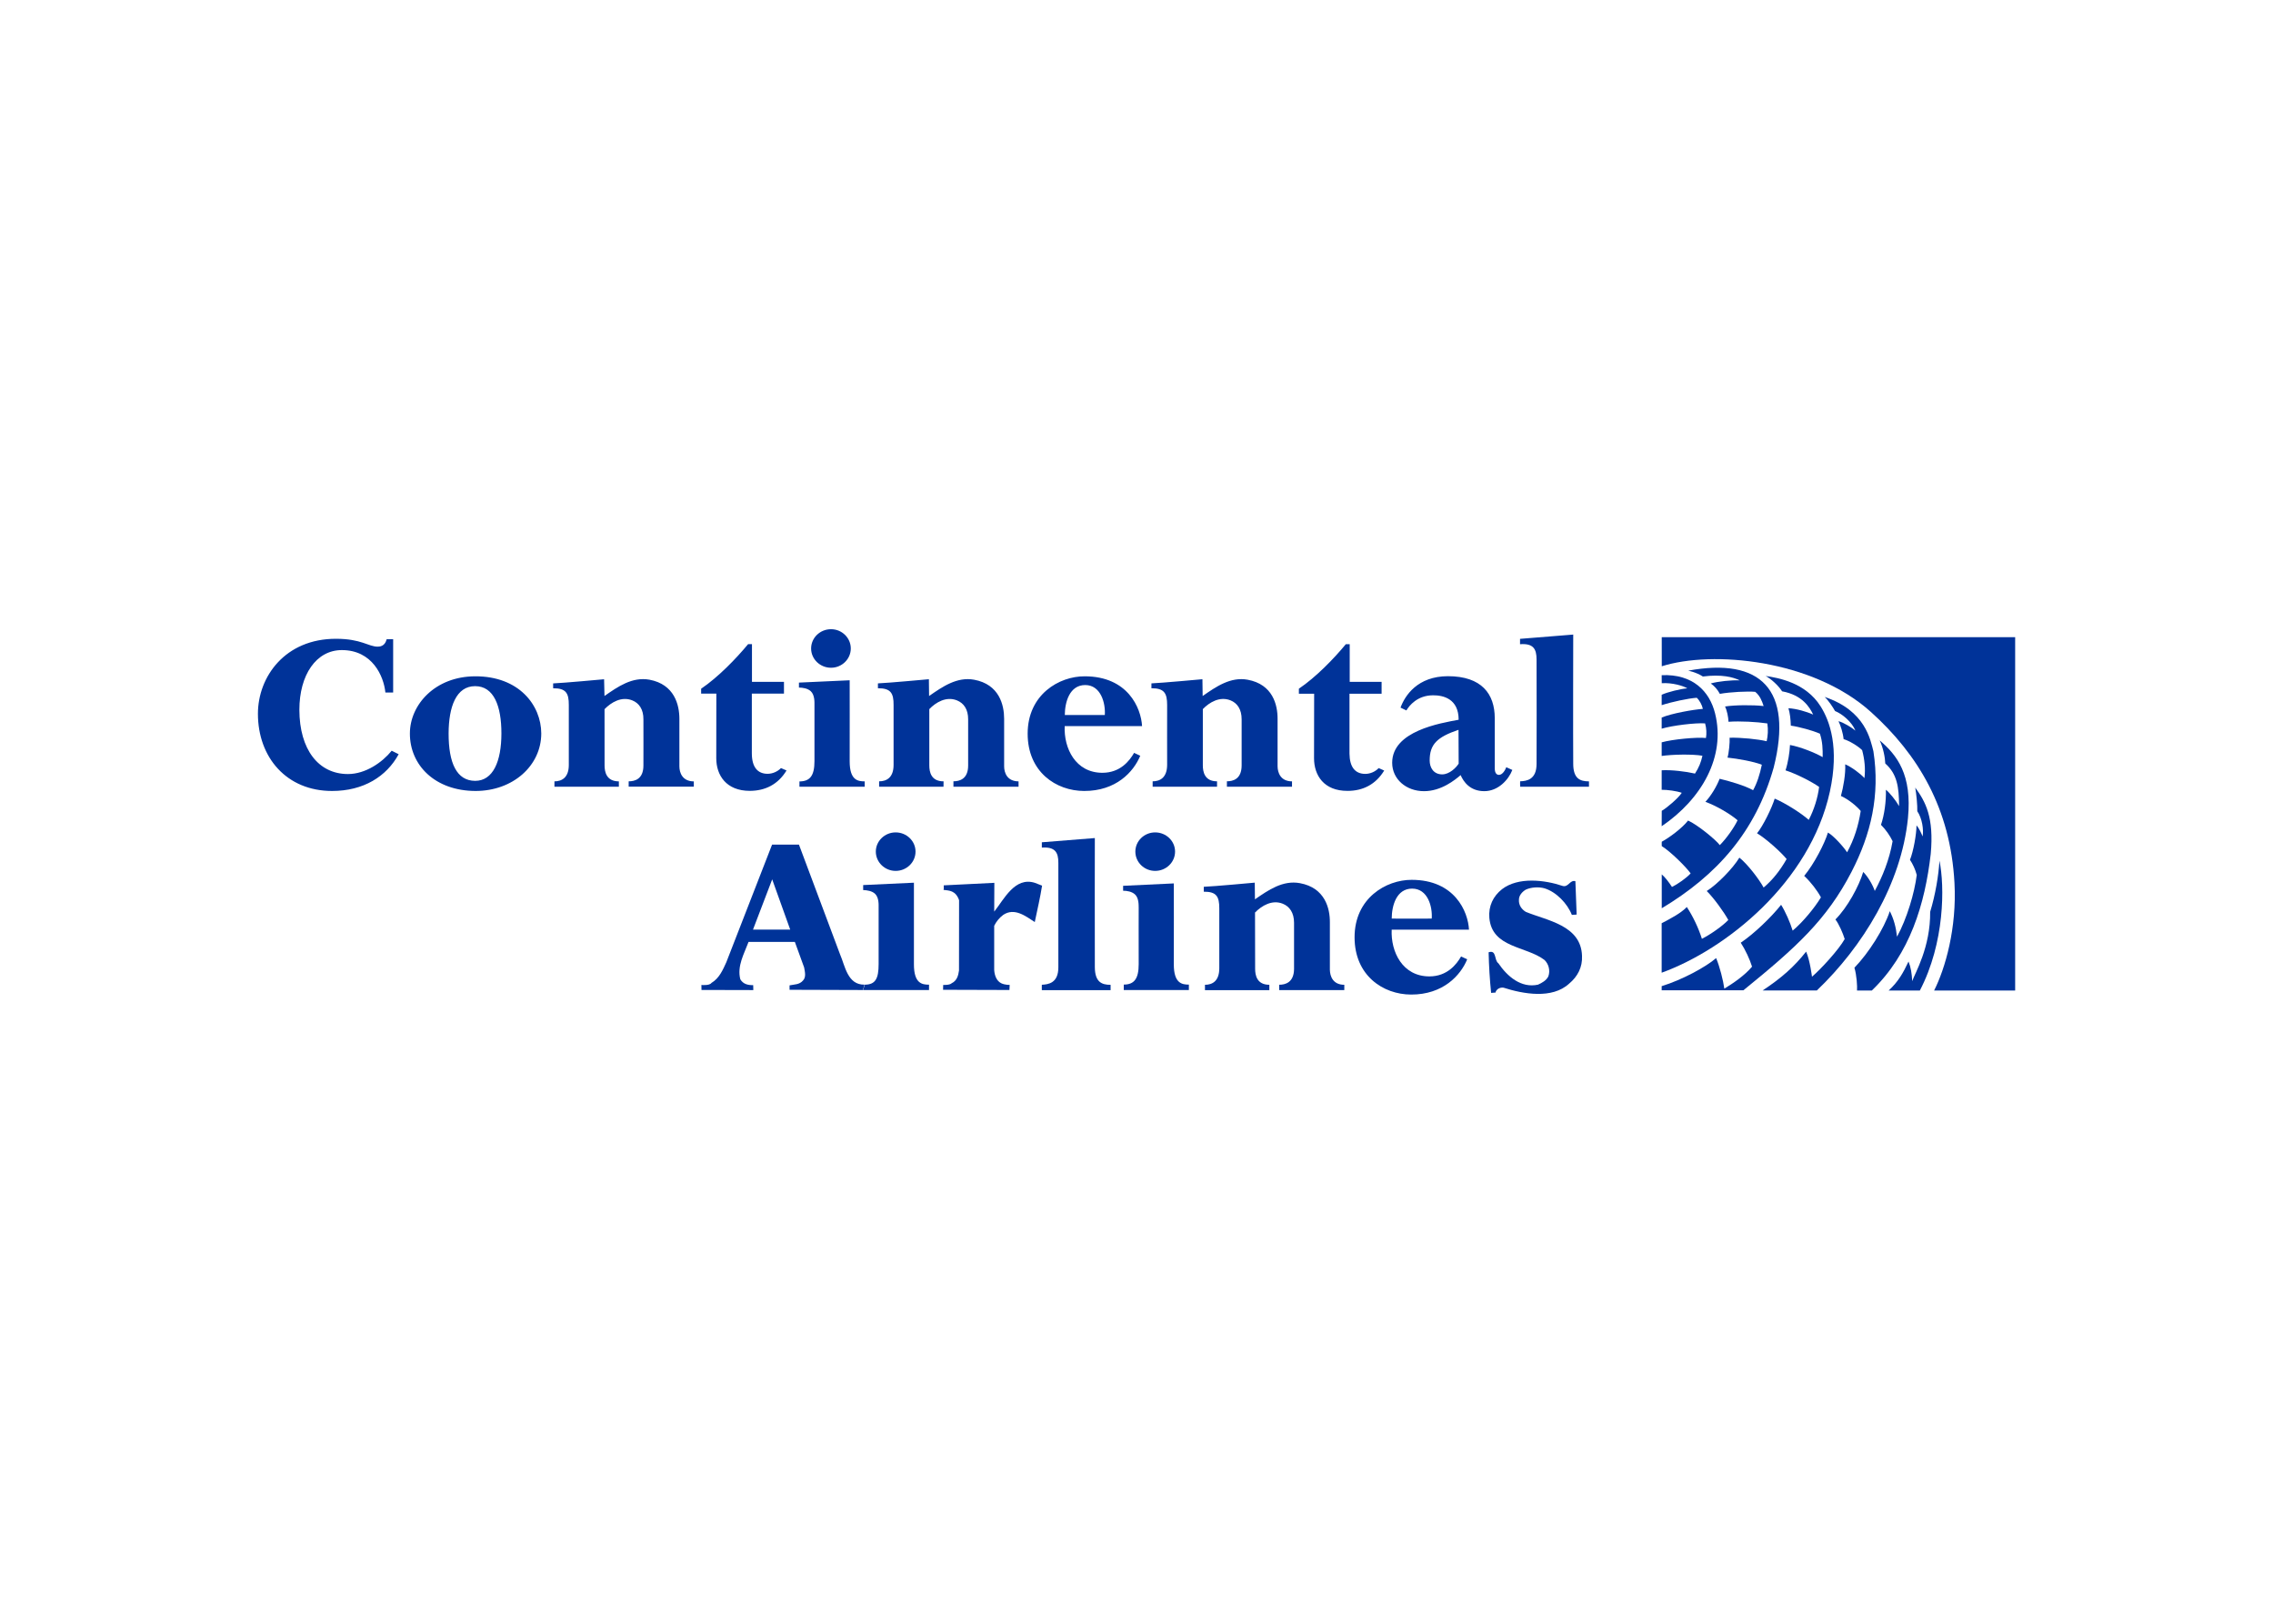<svg clip-rule="evenodd" fill-rule="evenodd" stroke-linejoin="round" stroke-miterlimit="1.414" viewBox="0 0 560 400" xmlns="http://www.w3.org/2000/svg"><g fill="#039" fill-rule="nonzero" transform="matrix(4.542 0 0 4.542 61.275 154.582)"><path d="m63.107 14.162c-.852 0-1.105.927-1.107 1.626 0 0 2.172.005 2.17 0 .047-.643-.211-1.626-1.063-1.626m-.027-.476c2.34 0 3.061 1.723 3.111 2.703h-4.193c-.055 1.2.586 2.534 2.045 2.534.969 0 1.473-.653 1.719-1.081l.332.154c-.361.878-1.313 1.917-3.045 1.912-1.52-.004-3.064-1.034-3.064-3.105-.001-2.125 1.71-3.119 3.095-3.117"/><path d="m51.805 14.063c.545-.019 2.766-.225 2.766-.225l.01.906c.729-.504 1.512-1.049 2.439-.878 1.363.251 1.631 1.37 1.625 2.123v2.571c.006.35.162.818.783.818v.289h-3.533v-.291c.33.002.801-.119.807-.857v-2.504c0-.537-.238-.887-.617-1.035-.572-.228-1.133.105-1.5.479 0 0 .006 2.781.006 3.051 0 .345.09.868.771.868v.291h-3.492v-.29c.393 0 .775-.194.777-.891 0 0-.002-2.886 0-3.253 0-.641-.148-.91-.842-.906"/><path d="m33.404 19.371c-.93.018-1.055-1.023-1.333-1.657l-2.224-5.937-1.458-.002-2.483 6.382c-.186.407-.378.866-.806 1.12-.102.156-.545.111-.545.111l.005.27 2.811.007-.007-.267c-.269.002-.537-.045-.698-.318-.187-.717.208-1.385.447-2.029h2.511l.504 1.387c.04.235.118.519-.059.705-.196.235-.475.211-.732.266v.24l3.976.013m-5.959-3.278 1.041-2.724.977 2.724z"/><path d="m37.67 19.387s.361.016.462-.094c.284-.137.36-.419.396-.691l.004-3.813c-.188-.535-.544-.519-.842-.558.024-.078.009-.17.009-.246l2.746-.137-.007 1.561c.537-.672 1.119-1.903 2.203-1.561l.393.153c-.101.642-.26 1.321-.396 1.974-.495-.32-1.102-.798-1.711-.388-.215.158-.379.367-.49.591v2.393c.02.328.143.604.38.722.211.103.46.089.46.089l-.014.278-3.599-.011"/><path d="m33.422 19.371c.571 0 .746-.327.746-1.113v-3.076c0-.133.026-.535-.201-.746-.162-.146-.417-.189-.637-.196v-.271l2.753-.128v4.428c0 1.037.44 1.103.819 1.103v.291h-3.581"/><path d="m43.021 19.376c.352-.015.896-.088.896-.942v-5.673c0-.554-.165-.875-.896-.823v-.289l2.875-.229s-.009 5.655 0 7.001c.005.809.374.961.855.959-.004.002 0 .291 0 .291h-3.73c0-.002-.004-.298 0-.295"/><path d="m47.466 19.367c.566 0 .809-.318.809-1.104-.005-1.32 0-3.055 0-3.055-.005-.127.02-.532-.204-.734-.168-.151-.421-.197-.641-.197v-.267l2.75-.13s.007 3.562 0 4.394c0 1.031.45 1.095.817 1.095v.293h-3.532"/><path d="m49.167 13.201c.598 0 1.081-.469 1.081-1.047 0-.574-.483-1.041-1.081-1.041-.59 0-1.073.467-1.073 1.041-.001.578.483 1.047 1.073 1.047"/><path d="m35.091 13.201c.596 0 1.079-.469 1.079-1.047 0-.574-.483-1.041-1.079-1.041-.589 0-1.075.467-1.075 1.041.001.578.486 1.047 1.075 1.047"/><path d="m67.256 17.615c.445-.149.289.428.529.596.488.717 1.234 1.362 2.15 1.16.207-.092.453-.225.561-.45.113-.315.018-.669-.207-.887-1-.767-2.852-.646-2.994-2.291-.051-.632.205-1.169.688-1.55.881-.676 2.307-.506 3.289-.176.314.09.395-.345.691-.257l.068 1.81-.26.017c-.242-.618-.85-1.25-1.488-1.442-.316-.088-.732-.059-1.018.076-.191.118-.369.313-.365.555-.014.271.137.504.371.646 1.145.475 2.996.721 3.051 2.383.031.615-.236 1.129-.703 1.514-.918.846-2.494.557-3.555.216-.178-.024-.355.057-.426.227v.036l-.246.02c-.074-.714-.119-1.457-.136-2.203"/><path d="m4.742.612c1.377.002 1.742.427 2.26.427.372 0 .448-.293.481-.402l.352-.005v2.895h-.421c-.09-.888-.704-2.304-2.366-2.302-1.386.002-2.3 1.342-2.3 3.243.007 2.143 1.03 3.48 2.636 3.48.956 0 1.861-.633 2.372-1.265l.378.19c-.66 1.21-1.908 1.993-3.612 1.993-2.46.002-4.022-1.812-4.022-4.188 0-2.015 1.482-4.073 4.242-4.066m7.537 2.569c-1.025.002-1.431 1.116-1.436 2.563-.002 1.605.437 2.571 1.44 2.573.967.002 1.424-1.05 1.424-2.573.001-1.479-.406-2.565-1.428-2.563m0-.534c2.388-.01 3.583 1.572 3.59 3.095 0 1.755-1.538 3.124-3.563 3.124-2.199-.004-3.57-1.399-3.563-3.122.003-1.563 1.374-3.09 3.536-3.097m4.234.385c.551-.021 2.764-.225 2.764-.225l.021.908c.729-.51 1.505-1.05 2.437-.884 1.363.253 1.626 1.372 1.626 2.122v2.578c0 .344.163.814.783.816v.287h-3.534v-.291c.327.002.8-.115.8-.857.005-.416 0-1.961 0-2.503.005-.539-.232-.884-.611-1.033-.578-.225-1.131.105-1.498.479 0 0 .002 2.782.002 3.05 0 .348.095.867.775.867v.291h-3.494v-.292c.388 0 .779-.192.779-.89v-3.25c.003-.642-.152-.915-.849-.908zm8.028.289c.932-.634 1.893-1.628 2.547-2.417h.21v2.043h1.736v.64h-1.743s-.004 2.009 0 3.245c.003.735.308 1.103.858 1.103.264-.002.533-.116.723-.311l.301.13c-.459.757-1.153 1.103-1.989 1.106-1.28.002-1.825-.845-1.822-1.776.004-.793.004-3.497.004-3.497h-.825zm20.834-.2c-.851 0-1.104.927-1.108 1.626h2.17c.045-.644-.215-1.626-1.062-1.626m-.032-.474c2.343 0 3.06 1.716 3.115 2.701h-4.197c-.054 1.199.587 2.532 2.045 2.532.972 0 1.476-.654 1.72-1.081l.334.157c-.365.878-1.314 1.915-3.046 1.91-1.521-.004-3.062-1.032-3.062-3.107 0-2.125 1.709-3.118 3.091-3.112m20.288 4.737-.008-1.835c-1.162.394-1.566.787-1.564 1.667 0 .379.207.748.678.75.392.001.759-.364.894-.582m-1.881 1.493c-.955 0-1.725-.643-1.725-1.541 0-1.722 2.598-2.145 3.605-2.333 0-1.145-.842-1.33-1.387-1.326-.852 0-1.293.56-1.447.821l-.318-.153c.24-.659.926-1.699 2.566-1.705 1.842 0 2.543.971 2.545 2.271 0 0-.002 2.334 0 2.727 0 .273.113.355.229.355.193-.002.34-.263.396-.415l.328.147c-.201.527-.766 1.153-1.523 1.151-.779 0-1.129-.519-1.281-.871-.306.262-1.049.872-1.988.872m5.215-.536c.352-.01.891-.087.891-.94.006-.236.006-4.96 0-5.667 0-.559-.164-.885-.896-.828v-.291l2.885-.232s-.012 5.657 0 7.006c.002.807.367.956.854.956v.289h-3.73c-.004 0-.01-.296-.004-.293m-39.091.007c.579-.002.814-.322.814-1.099v-3.057c0-.131.021-.534-.203-.739-.166-.149-.419-.192-.639-.195v-.27l2.752-.126s.005 3.556 0 4.394c0 1.03.446 1.089.815 1.089v.291h-3.54zm1.712-6.165c.589 0 1.072-.47 1.072-1.045 0-.578-.483-1.046-1.072-1.046-.596 0-1.08.468-1.08 1.046 0 .575.485 1.045 1.08 1.045m2.544.847c.549-.021 2.764-.225 2.764-.225l.011.911c.732-.51 1.517-1.053 2.441-.884 1.368.251 1.63 1.372 1.63 2.122 0 0-.004 2.291 0 2.575 0 .344.159.814.782.816-.003-.002 0 .289 0 .289h-3.532v-.293c.325.002.798-.115.798-.858.002-.416 0-1.96 0-2.502.002-.541-.235-.882-.614-1.031-.575-.225-1.133.103-1.493.477v3.05c0 .349.089.867.774.867l-.004.292h-3.492v-.293c.395 0 .784-.192.784-.89v-3.25c.005-.639-.152-.913-.849-.908zm14.836 0c.547-.021 2.766-.225 2.766-.225l.012.911c.732-.51 1.516-1.053 2.439-.884 1.369.251 1.629 1.372 1.625 2.122v2.575c.004.344.162.814.783.816v.289h-3.531v-.293c.326.002.797-.115.799-.858v-2.503c0-.541-.234-.882-.609-1.031-.576-.225-1.135.103-1.496.477v3.05c0 .349.092.867.771.867v.292h-3.493v-.292c.395 0 .781-.192.786-.89 0 0-.005-2.882 0-3.25 0-.639-.157-.913-.852-.908zm7.995.291c.934-.631 1.895-1.624 2.549-2.415h.211v2.043h1.73v.642h-1.742s-.004 2.006 0 3.245c.008.737.307 1.103.859 1.103.264-.002.531-.114.725-.314l.299.132c-.461.757-1.154 1.104-1.988 1.104-1.283.004-1.818-.842-1.818-1.773.006-.793.006-3.497.006-3.497h-.828v-.27z"/><path d="m76.643 2.586c1.701-.075 2.602.888 2.896 2.071.588 2.348-.723 4.644-2.896 6.122l.004-.837c.242-.131.902-.685 1.086-.976-.277-.099-.783-.168-1.09-.164v-1.058c.52-.032 1.316.065 1.807.179.209-.326.324-.599.404-.967-.531-.096-1.639-.072-2.211.011v-.739c.59-.165 1.898-.289 2.402-.235.041-.229.031-.526-.047-.792-.506-.04-1.783.114-2.355.287v-.604c.529-.224 1.73-.436 2.234-.47-.043-.213-.18-.463-.332-.603-.475.035-1.354.222-1.902.401v-.564c.324-.149 1.023-.32 1.387-.348-.197-.133-.832-.319-1.383-.278"/><path d="m78.08 2.341c3.928-.727 5.707 1.013 4.639 5.256-.986 3.488-3.074 5.834-6.072 7.631v-1.838c.172.145.396.432.555.682.33-.165.779-.481 1.012-.734-.238-.345-1.117-1.211-1.566-1.48-.004.004-.004-.226 0-.239.404-.216 1.115-.743 1.426-1.149.504.221 1.5 1.037 1.723 1.333.357-.358.779-.954.963-1.348-.402-.348-1.178-.798-1.746-1 .311-.326.629-.867.771-1.25.49.112 1.396.376 1.816.621.207-.367.369-.857.475-1.383-.424-.17-1.299-.328-1.863-.387.076-.236.133-.833.115-1.078.645-.014 1.533.078 2.01.19.064-.284.09-.619.037-.965-.557-.083-1.482-.136-2.107-.09-.008-.259-.092-.646-.189-.828.498-.083 1.512-.092 2.094-.025-.09-.278-.199-.562-.457-.771-.406-.037-1.34.007-1.918.11-.109-.21-.295-.431-.492-.563.377-.113 1.146-.192 1.57-.168-.346-.177-.994-.341-1.998-.21-.372-.239-.798-.317-.798-.317"/><path d="m76.648 2.103c2.734-.867 8.176-.374 11.338 2.473 2.568 2.311 4.324 5.243 4.539 9.275.133 2.457-.5 4.643-1.104 5.838h4.396v-19.164h-19.17"/><path d="m84.861 4.722c-.357-.158-.91-.321-1.342-.344.082.268.119.598.129.945.438.059 1.197.268 1.578.436.146.444.154.834.15 1.272-.424-.243-1.211-.557-1.773-.659-.016.391-.104.952-.242 1.376.578.186 1.432.619 1.822.899-.072.583-.275 1.238-.563 1.786-.432-.381-1.289-.917-1.846-1.153-.158.512-.633 1.486-.959 1.881.486.291 1.291 1.009 1.605 1.397-.365.643-.779 1.154-1.248 1.545-.244-.449-.871-1.271-1.314-1.621-.354.586-1.197 1.447-1.771 1.81.389.386.932 1.138 1.17 1.572-.328.336-.934.764-1.432 1.021-.186-.592-.484-1.214-.818-1.725-.324.334-.85.611-1.365.88v2.683c3.498-1.27 8.043-4.9 9.123-9.816.523-2.394-.002-3.841-.502-4.631-.811-1.292-2.307-1.548-2.979-1.647.285.151.688.514.891.832 1.104.202 1.499.873 1.686 1.261"/><path d="m76.643 19.676v-.224c1.107-.339 2.406-1.044 2.953-1.522.195.461.389 1.223.445 1.659.496-.305 1.096-.71 1.504-1.194-.119-.39-.365-.92-.613-1.299.717-.482 1.643-1.369 2.189-2.056.221.345.488.944.627 1.401.539-.447 1.207-1.254 1.533-1.806-.203-.376-.545-.823-.908-1.163.539-.647 1.117-1.771 1.289-2.35.309.175.842.77 1.039 1.07.381-.7.615-1.438.738-2.242-.244-.287-.676-.635-1.074-.814.129-.454.264-1.217.232-1.716.342.147.814.494 1.045.748.061-.512.008-1.011-.125-1.514-.219-.224-.709-.515-1.006-.6-.031-.333-.166-.75-.277-.971.246.052.732.35.918.51-.186-.458-.707-.908-1.104-1.06-.119-.212-.348-.564-.563-.766 2.217.748 2.479 2.321 2.643 2.945.367 2.377-.129 4.494-1.189 6.545-1.344 2.596-2.998 4.094-5.861 6.418"/><path d="m82.119 19.686c1.018-.675 1.713-1.285 2.359-2.107.209.469.318 1.361.318 1.361.471-.398 1.447-1.457 1.775-2.043-.098-.323-.322-.83-.504-1.062.641-.638 1.279-1.803 1.508-2.577.264.26.527.727.627 1.03.408-.759.791-1.679.967-2.698-.141-.299-.373-.631-.631-.888.184-.527.287-1.284.266-1.903.195.149.543.582.717.89-.006-1.062-.113-1.746-.75-2.314-.01-.316-.107-.841-.303-1.252.939.796 1.766 1.853 1.533 4.22-.359 3.568-2.459 6.974-4.941 9.343"/><path d="m88.955 19.689c.521-.479.787-.955 1.078-1.572.123.3.182.662.199 1.063.156-.451.992-1.828.975-3.759.287-.944.455-1.971.504-2.772.287 1.385.287 4.451-1.064 7.041"/><path d="m90.797 11.333c.063-.371-.021-.972-.289-1.369.014-.282-.053-.975-.111-1.28.555.759 1.025 1.608.84 3.6-.311 2.704-1.125 5.421-3.195 7.405h-.803c.018-.229-.018-.834-.141-1.236.771-.795 1.605-2.109 1.92-3.068.219.439.33.854.391 1.385.535-.973.951-2.384 1.07-3.347-.076-.3-.217-.6-.367-.821.188-.475.35-1.375.354-1.867.13.133.266.433.331.598"/></g></svg>